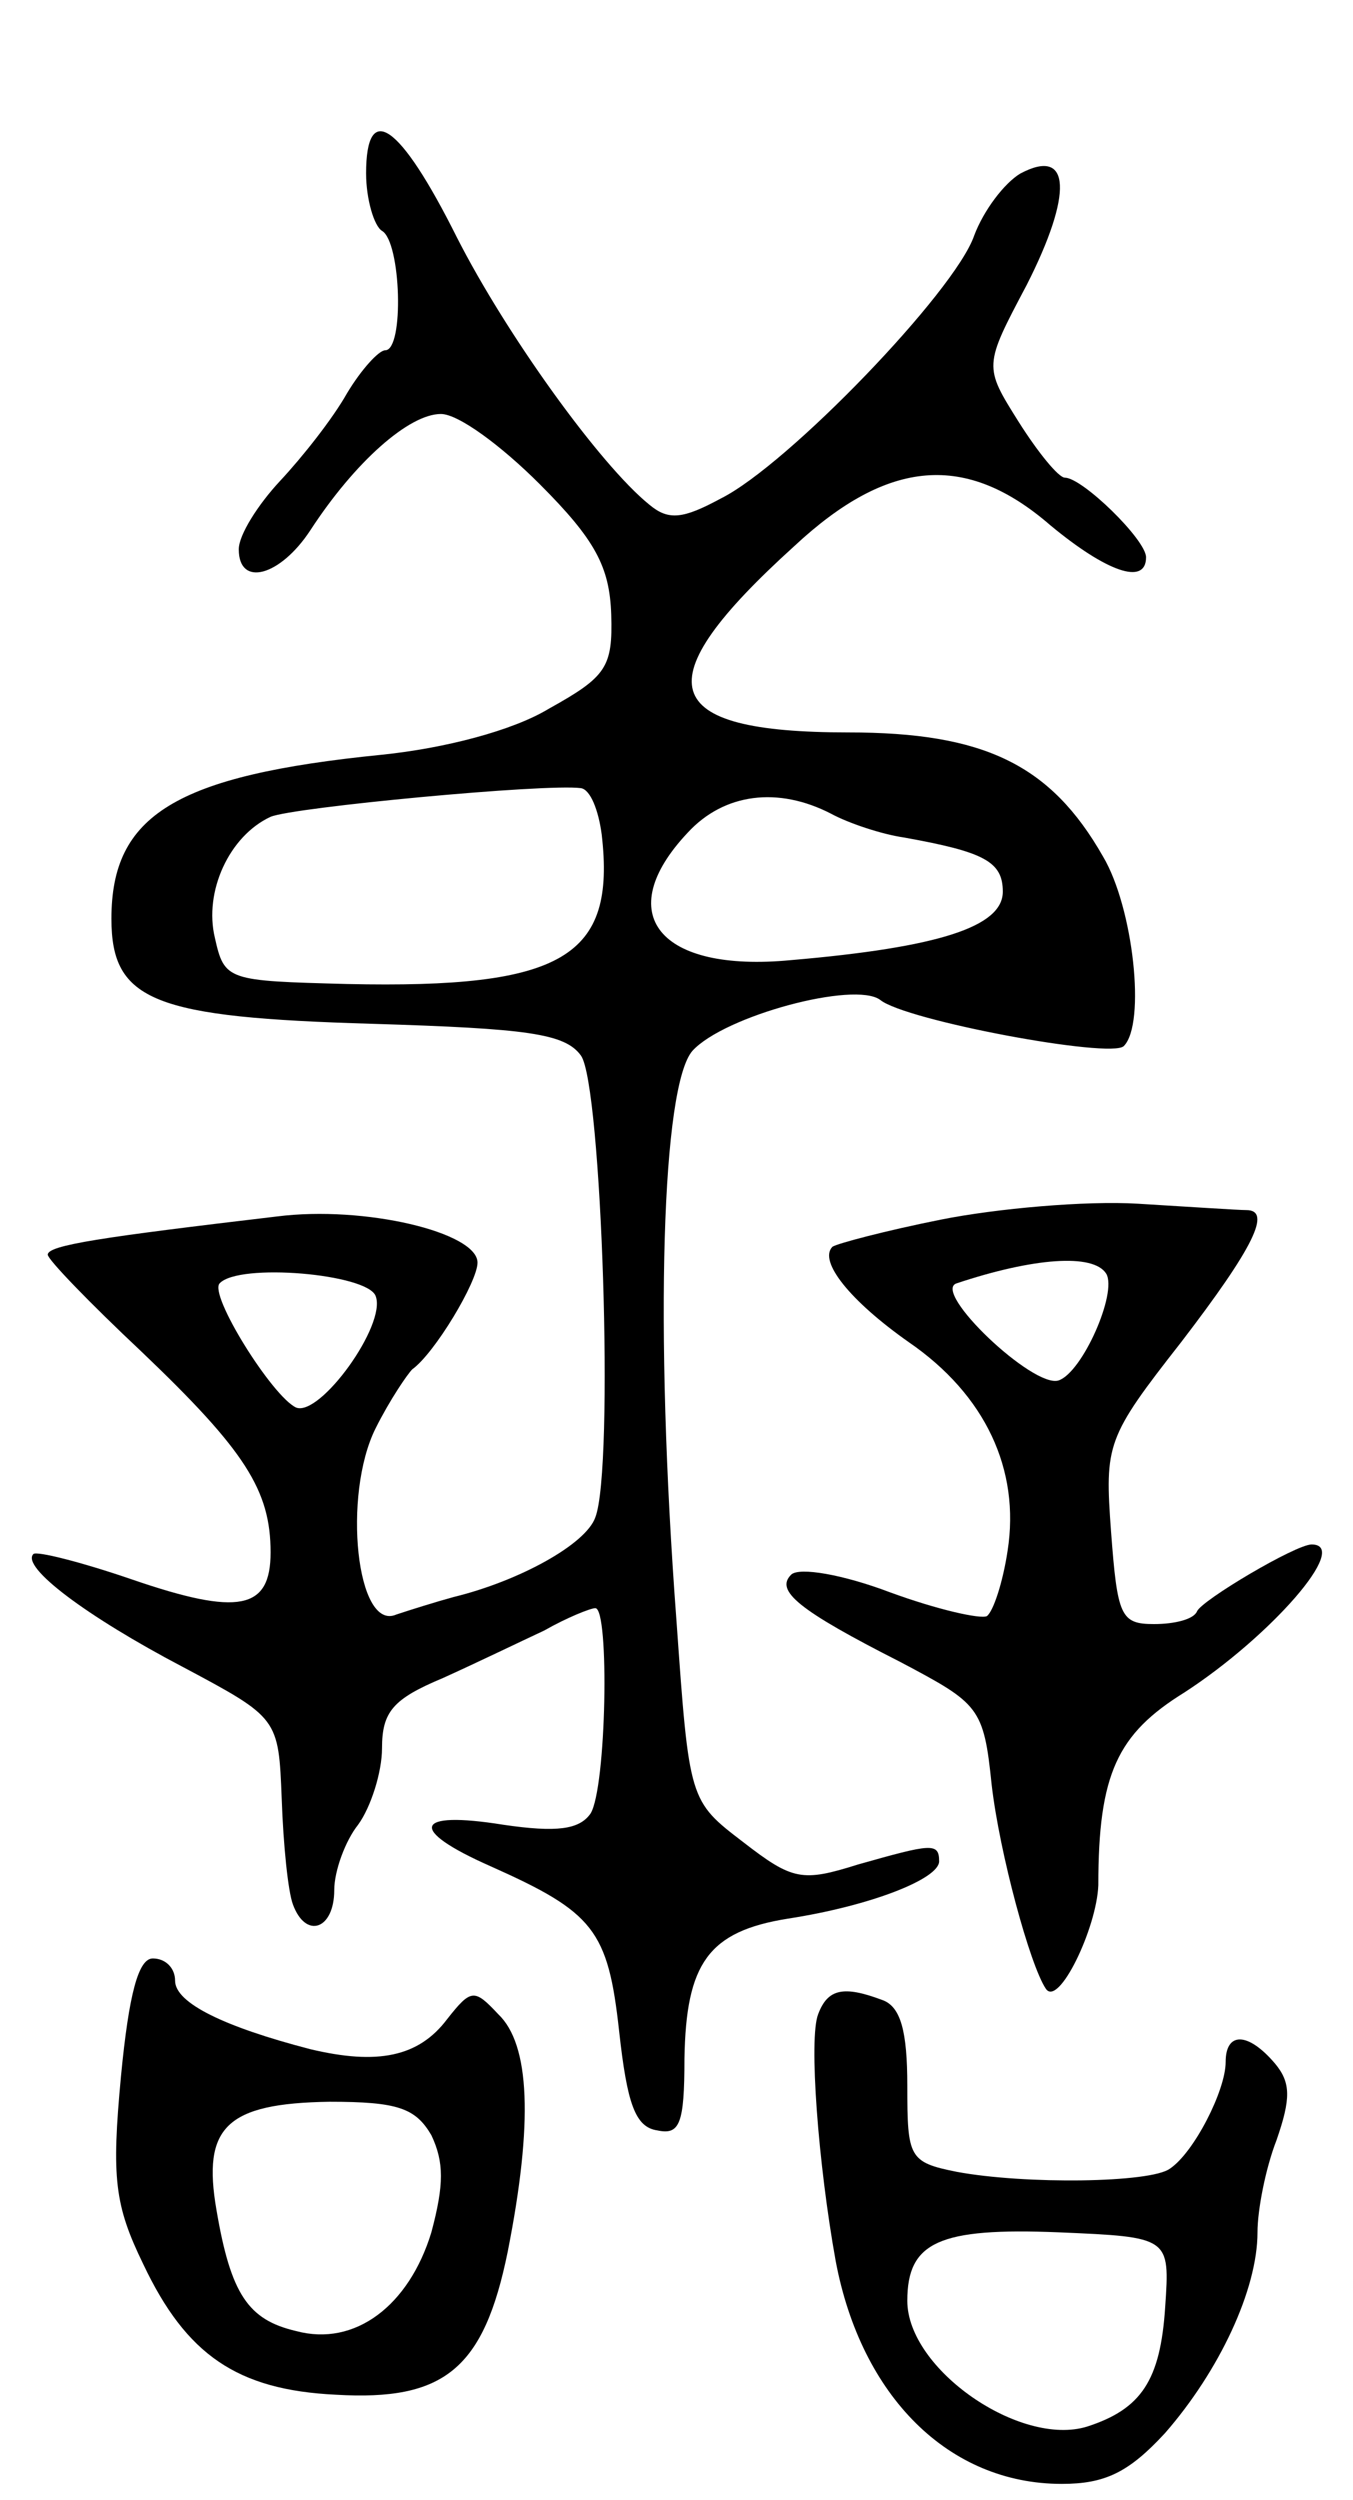 <svg version="1.0" xmlns="http://www.w3.org/2000/svg"
 width="85pt" height="157pt" viewBox="0 0 85 157"
 preserveAspectRatio="xMidYMid meet">
<g transform="translate(0,157) scale(0.1,-0.1)"
fill="#000000" stroke="none">
<path d="M230 1461 c0 -16 5 -33 10 -36 12 -7 14 -75 2 -75 -4 0 -15 -12 -24
-27 -9 -16 -28 -40 -42 -55 -14 -15 -26 -34 -26 -43 0 -24 26 -17 45 12 28 43
62 73 82 73 11 0 38 -20 62 -44 35 -35 44 -52 45 -82 1 -33 -3 -39 -39 -59
-23 -14 -66 -25 -105 -29 -130 -13 -170 -38 -170 -103 0 -52 27 -62 164 -66
97 -3 121 -6 131 -20 13 -18 21 -259 9 -290 -6 -17 -48 -40 -89 -50 -11 -3
-27 -8 -36 -11 -25 -11 -34 75 -13 117 9 18 20 34 23 37 14 10 41 55 41 67 0
19 -71 36 -126 29 -110 -13 -144 -18 -144 -24 0 -3 26 -30 59 -61 65 -62 81
-87 81 -126 0 -36 -20 -40 -87 -17 -32 11 -60 18 -62 16 -8 -8 33 -39 94 -71
60 -32 60 -32 62 -83 1 -29 4 -58 7 -66 8 -22 26 -16 26 9 0 12 7 31 15 41 8
11 15 33 15 48 0 23 7 31 38 44 20 9 49 23 64 30 14 8 29 14 32 14 9 0 7 -113
-3 -129 -7 -10 -21 -12 -55 -7 -56 9 -60 -3 -8 -26 65 -29 74 -40 81 -104 5
-45 10 -60 24 -62 14 -3 17 4 17 45 1 60 15 80 65 88 52 8 95 25 95 36 0 12
-5 11 -51 -2 -35 -11 -41 -10 -72 14 -34 26 -34 26 -42 139 -14 186 -9 336 10
358 20 22 102 44 118 32 16 -13 145 -37 153 -29 14 14 6 87 -13 119 -33 58
-75 78 -160 78 -120 0 -129 31 -34 117 59 55 108 59 161 13 35 -29 60 -38 60
-20 0 11 -40 50 -51 50 -4 0 -17 16 -29 35 -22 35 -22 35 5 86 29 57 28 87 -4
70 -10 -6 -23 -23 -29 -39 -12 -35 -117 -144 -159 -165 -24 -13 -33 -14 -45
-4 -31 25 -90 107 -121 168 -36 72 -57 86 -57 40z m148 -415 c9 -77 -24 -97
-160 -94 -75 2 -77 2 -83 29 -7 29 9 64 35 76 14 6 173 21 195 18 6 -1 11 -14
13 -29z m144 13 c11 -6 32 -13 46 -15 50 -9 62 -15 62 -34 0 -22 -40 -35 -133
-43 -83 -8 -113 29 -65 80 23 25 57 29 90 12z m-286 -303 c7 -18 -35 -76 -50
-70 -15 7 -55 71 -48 78 12 13 93 6 98 -8z"/>
<path d="M591 804 c-35 -7 -65 -15 -68 -17 -9 -9 11 -34 48 -60 48 -33 70 -80
62 -131 -3 -20 -9 -38 -13 -41 -4 -2 -31 4 -61 15 -29 11 -57 16 -62 11 -10
-10 4 -22 69 -55 49 -26 52 -28 57 -77 5 -43 24 -113 34 -128 8 -12 32 38 33
65 0 70 12 95 54 121 54 35 105 93 80 93 -10 0 -69 -35 -72 -42 -2 -5 -14 -8
-27 -8 -21 0 -23 5 -27 58 -4 55 -3 59 44 119 46 60 57 83 41 83 -5 0 -35 2
-68 4 -33 2 -89 -3 -124 -10z m104 -34 c7 -12 -15 -62 -30 -67 -16 -5 -80 56
-64 61 48 16 86 19 94 6z"/>
<path d="M76 266 c-6 -64 -4 -81 14 -118 27 -57 59 -79 121 -82 68 -4 93 16
108 90 16 81 14 130 -6 149 -15 16 -17 16 -32 -3 -18 -24 -44 -29 -86 -19 -54
14 -85 29 -85 43 0 8 -6 14 -14 14 -9 0 -15 -22 -20 -74z m195 -37 c8 -17 8
-31 0 -61 -14 -46 -48 -72 -85 -62 -30 7 -41 23 -50 76 -9 52 6 67 71 68 43 0
54 -4 64 -21z"/>
<path d="M514 305 c-6 -15 0 -94 11 -155 16 -85 71 -140 142 -140 27 0 42 7
65 32 34 39 58 90 58 126 0 14 5 40 12 58 9 26 9 36 -1 48 -17 20 -31 20 -31
1 0 -18 -20 -57 -35 -67 -12 -9 -91 -10 -134 -2 -30 6 -31 9 -31 54 0 34 -4
50 -16 54 -24 9 -34 7 -40 -9z m218 -184 c-3 -46 -15 -64 -49 -75 -42 -13
-113 36 -113 79 0 37 20 46 95 43 70 -3 70 -3 67 -47z"/>
</g>
</svg>
